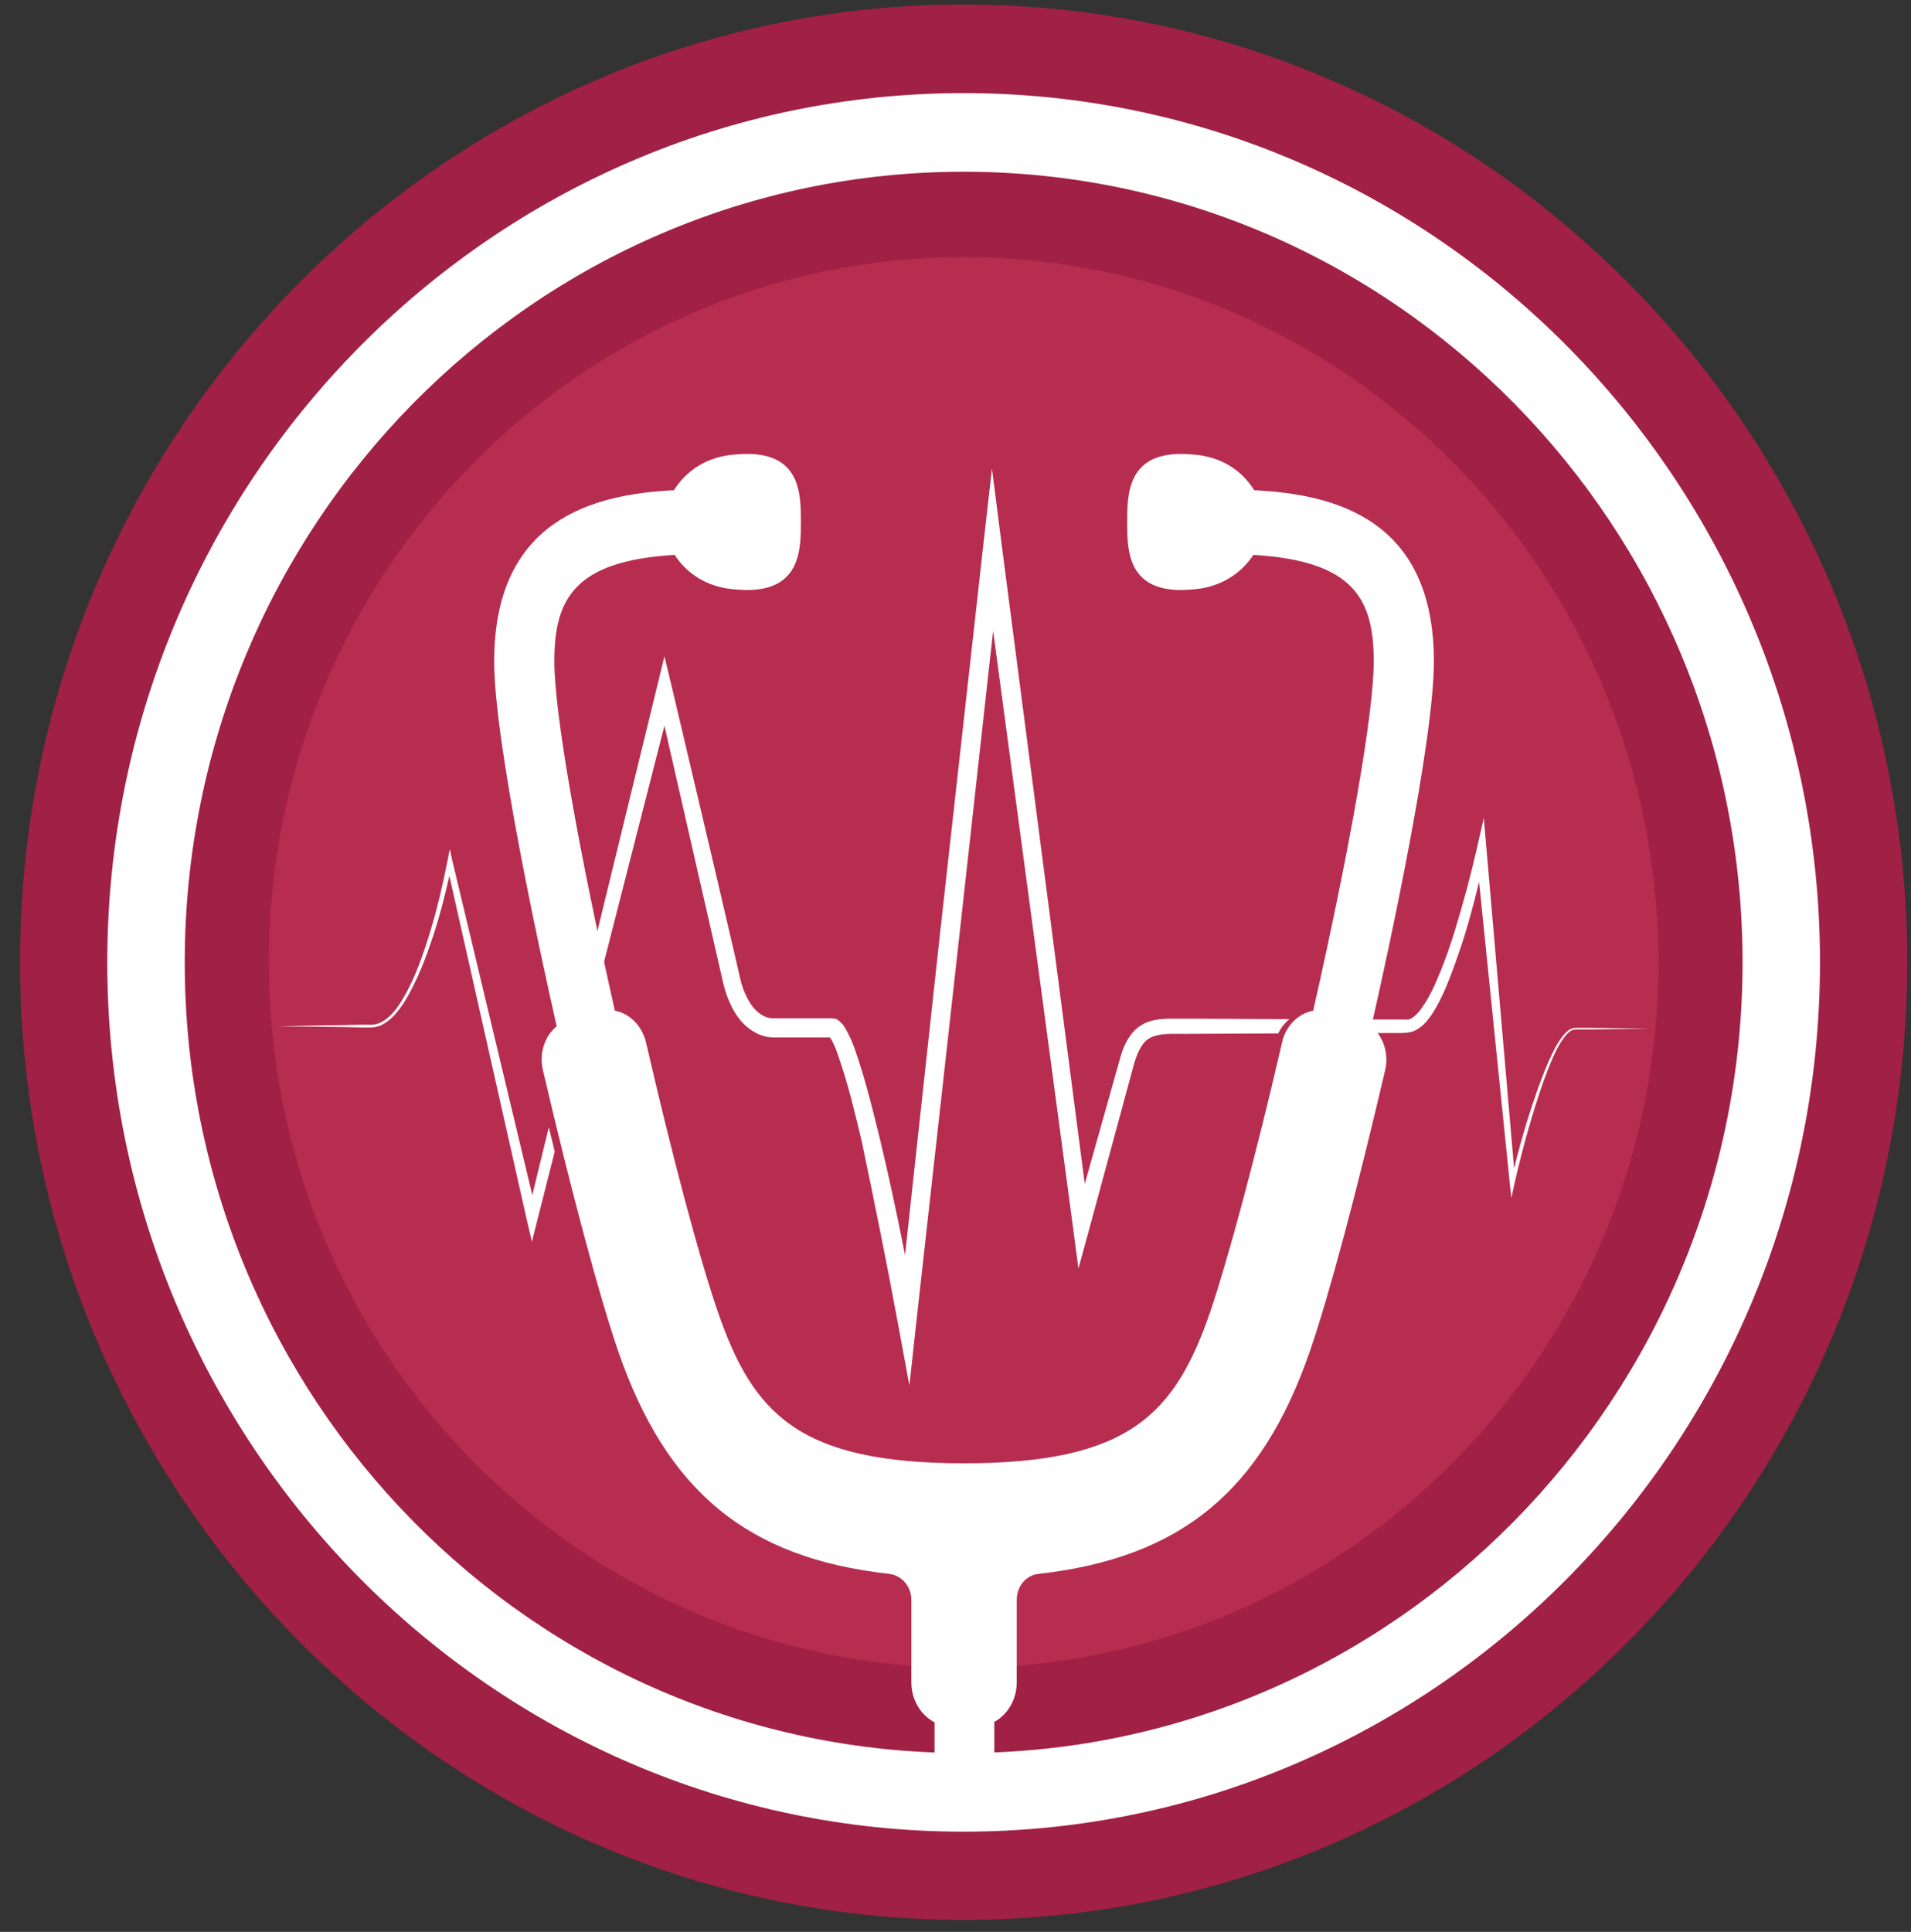 <svg width="93" height="94" viewBox="0 0 93 94" fill="none" xmlns="http://www.w3.org/2000/svg">
<rect x="0" y="0" width="93" height="94" fill="#333333" stroke="none"/>
<path d="M90.695 46.827C90.695 71.374 71.082 91.279 46.897 91.279C22.71 91.279 3.098 71.374 3.098 46.827C3.098 22.28 22.71 2.375 46.897 2.375C71.082 2.375 90.695 22.28 90.695 46.827Z" fill="white"/>
<path d="M46.896 93.415C21.581 93.415 0.974 72.5 0.974 46.807C0.974 21.115 21.581 0.219 46.896 0.219C72.211 0.219 92.819 21.115 92.819 46.827C92.819 72.539 72.211 93.415 46.896 93.415ZM46.896 4.53C23.916 4.53 5.221 23.503 5.221 46.827C5.221 70.15 23.916 89.123 46.896 89.123C69.877 89.123 88.571 70.15 88.571 46.827C88.571 23.503 69.877 4.53 46.896 4.53Z" fill="#A12045"/>
<path d="M82.754 46.827C82.754 66.926 66.7 83.219 46.896 83.219C27.092 83.219 11.038 66.926 11.038 46.827C11.038 26.727 27.092 10.434 46.896 10.434C66.7 10.434 82.754 26.727 82.754 46.827Z" fill="#B72D50"/>
<path d="M46.897 85.297C25.983 85.297 8.991 68.033 8.991 46.827C8.991 25.601 25.983 8.356 46.897 8.356C67.811 8.356 84.802 25.601 84.802 46.827C84.802 68.033 67.791 85.297 46.897 85.297ZM46.897 12.512C28.26 12.512 13.086 27.892 13.086 46.827C13.086 65.761 28.26 81.142 46.897 81.142C65.534 81.142 80.707 65.742 80.707 46.827C80.707 27.912 65.534 12.512 46.897 12.512Z" fill="#A12045"/>
<path d="M48.351 83.802C49.02 83.453 49.48 82.715 49.48 81.861V77.841C49.48 77.18 49.939 76.636 50.551 76.578C57.459 75.801 61.4 72.558 63.754 65.722C64.692 63.004 66.05 57.896 67.409 52.07C67.6 51.255 67.313 50.42 66.739 49.934C67.6 46.147 69.781 36.068 69.781 32.184C69.781 25.212 64.902 24.047 61.037 23.853C60.405 22.843 59.41 22.241 58.167 22.125C57.918 22.105 57.688 22.086 57.478 22.086C54.856 22.086 54.856 24.086 54.856 25.407C54.856 26.727 54.856 28.708 57.478 28.708C57.688 28.708 57.918 28.689 58.167 28.669C59.372 28.553 60.367 27.951 60.998 26.999C65.878 27.291 66.854 29.135 66.854 32.184C66.854 34.67 65.725 41.156 63.907 49.177C63.18 49.313 62.568 49.915 62.395 50.711C61.094 56.343 59.774 61.217 58.913 63.781C57.191 68.81 54.952 71.199 46.916 71.199C38.879 71.199 36.64 68.81 34.918 63.781C34.038 61.236 32.737 56.343 31.436 50.711C31.244 49.915 30.651 49.313 29.924 49.177C28.106 41.137 26.977 34.651 26.977 32.184C26.977 29.135 27.953 27.291 32.833 26.999C33.464 27.97 34.459 28.553 35.664 28.669C35.913 28.689 36.143 28.708 36.353 28.708C38.975 28.708 38.975 26.708 38.975 25.387C38.975 24.067 38.975 22.086 36.353 22.086C36.143 22.086 35.913 22.105 35.664 22.125C34.421 22.241 33.426 22.863 32.794 23.853C28.929 24.047 24.05 25.232 24.05 32.184C24.05 36.068 26.231 46.147 27.092 49.934C26.499 50.42 26.231 51.255 26.422 52.07C27.781 57.896 29.14 62.984 30.077 65.722C32.431 72.558 36.372 75.821 43.28 76.578C43.892 76.656 44.352 77.2 44.352 77.841V81.861C44.352 82.715 44.811 83.453 45.48 83.802V86.696C46.054 86.754 46.609 86.774 47.183 86.774C47.585 86.774 47.987 86.754 48.389 86.735V83.802H48.351Z" fill="white"/>
<path d="M25.637 59.353L25.886 60.421L26.154 59.353L26.996 56.032C26.9 55.644 26.804 55.236 26.709 54.847L25.905 58.149L22.021 41.914L21.887 41.312L21.772 41.914C21.542 43.06 21.274 44.225 20.93 45.351C20.586 46.477 20.203 47.584 19.61 48.594C19.323 49.08 18.959 49.565 18.462 49.779C18.213 49.895 17.945 49.856 17.658 49.856L16.835 49.876L13.506 49.934L16.816 49.973L17.639 49.992H18.06C18.136 49.992 18.213 49.973 18.27 49.973C18.347 49.954 18.404 49.934 18.481 49.915C19.017 49.682 19.399 49.196 19.705 48.711C20.318 47.701 20.739 46.575 21.102 45.468C21.408 44.535 21.657 43.565 21.868 42.613L25.637 59.353Z" fill="white"/>
<path d="M48.331 30.689L52.216 59.702L52.483 61.722L53.019 59.761L55.201 51.721C55.296 51.41 55.411 51.119 55.564 50.886C55.717 50.653 55.908 50.497 56.157 50.42C56.655 50.245 57.344 50.322 57.975 50.303L61.859 50.284H62.204C62.338 50.012 62.529 49.759 62.759 49.584H61.859L57.975 49.565H56.999C56.655 49.565 56.31 49.584 55.928 49.701C55.545 49.818 55.181 50.109 54.971 50.439C54.741 50.769 54.607 51.138 54.512 51.488L52.79 57.605L48.771 26.688L48.274 22.804L47.834 26.688L45.748 45.409L44.045 61.062C43.663 59.139 43.261 57.236 42.801 55.333C42.438 53.876 42.093 52.439 41.577 50.983C41.5 50.808 41.443 50.614 41.347 50.439C41.252 50.245 41.175 50.07 41.022 49.856L40.945 49.779C40.907 49.74 40.869 49.721 40.85 49.682C40.811 49.643 40.754 49.623 40.697 49.584C40.639 49.565 40.524 49.546 40.467 49.546H40.199H39.682H37.616C37.118 49.546 36.659 49.138 36.372 48.575C36.219 48.283 36.104 47.973 36.028 47.642L35.779 46.555L34.765 42.205L32.718 33.524L32.335 31.932L31.952 33.505L28.891 46.05C28.986 46.536 29.101 47.002 29.216 47.507L32.335 35.311L33.961 42.438L34.956 46.788L35.205 47.876C35.301 48.264 35.435 48.652 35.626 49.021C35.817 49.39 36.066 49.74 36.41 50.012C36.755 50.284 37.176 50.478 37.635 50.478H39.721H40.237H40.391C40.448 50.556 40.524 50.691 40.582 50.827C40.658 50.983 40.716 51.138 40.773 51.313C41.252 52.653 41.596 54.109 41.94 55.546C42.553 58.479 43.146 61.392 43.682 64.305L44.256 67.412L44.6 64.266L46.686 45.545L48.331 30.689ZM40.429 50.536H40.448C40.448 50.536 40.448 50.536 40.429 50.536Z" fill="white"/>
<path d="M68.441 50.245C68.479 50.245 68.536 50.245 68.594 50.225C68.651 50.206 68.709 50.206 68.766 50.187C69.187 50.012 69.436 49.701 69.646 49.41C70.048 48.808 70.335 48.147 70.584 47.507C70.833 46.846 71.062 46.186 71.273 45.526C71.541 44.652 71.77 43.778 71.981 42.904L73.473 57.566L73.55 58.285L73.703 57.586C73.932 56.595 74.181 55.605 74.468 54.634C74.755 53.663 75.061 52.692 75.444 51.76C75.635 51.294 75.846 50.827 76.152 50.439C76.305 50.245 76.477 50.07 76.726 50.089H77.434L80.285 50.051L77.434 50.012H76.726C76.669 50.012 76.611 50.012 76.535 50.031C76.477 50.051 76.42 50.089 76.362 50.109C76.267 50.187 76.171 50.264 76.095 50.361C75.769 50.75 75.559 51.216 75.348 51.682C74.947 52.614 74.621 53.585 74.315 54.556C74.085 55.313 73.875 56.071 73.684 56.848L72.344 41.35L72.21 39.797L71.866 41.312C71.56 42.652 71.196 43.992 70.794 45.312C70.584 45.972 70.373 46.613 70.106 47.254C69.857 47.876 69.57 48.516 69.206 49.021C69.034 49.274 68.804 49.507 68.613 49.584C68.594 49.604 68.575 49.584 68.556 49.604C68.536 49.604 68.517 49.623 68.46 49.604H68.211H67.733H66.508C66.489 49.721 66.451 49.837 66.432 49.934C66.546 50.031 66.642 50.148 66.738 50.264H67.733H68.211L68.441 50.245Z" fill="white"/>
</svg>
